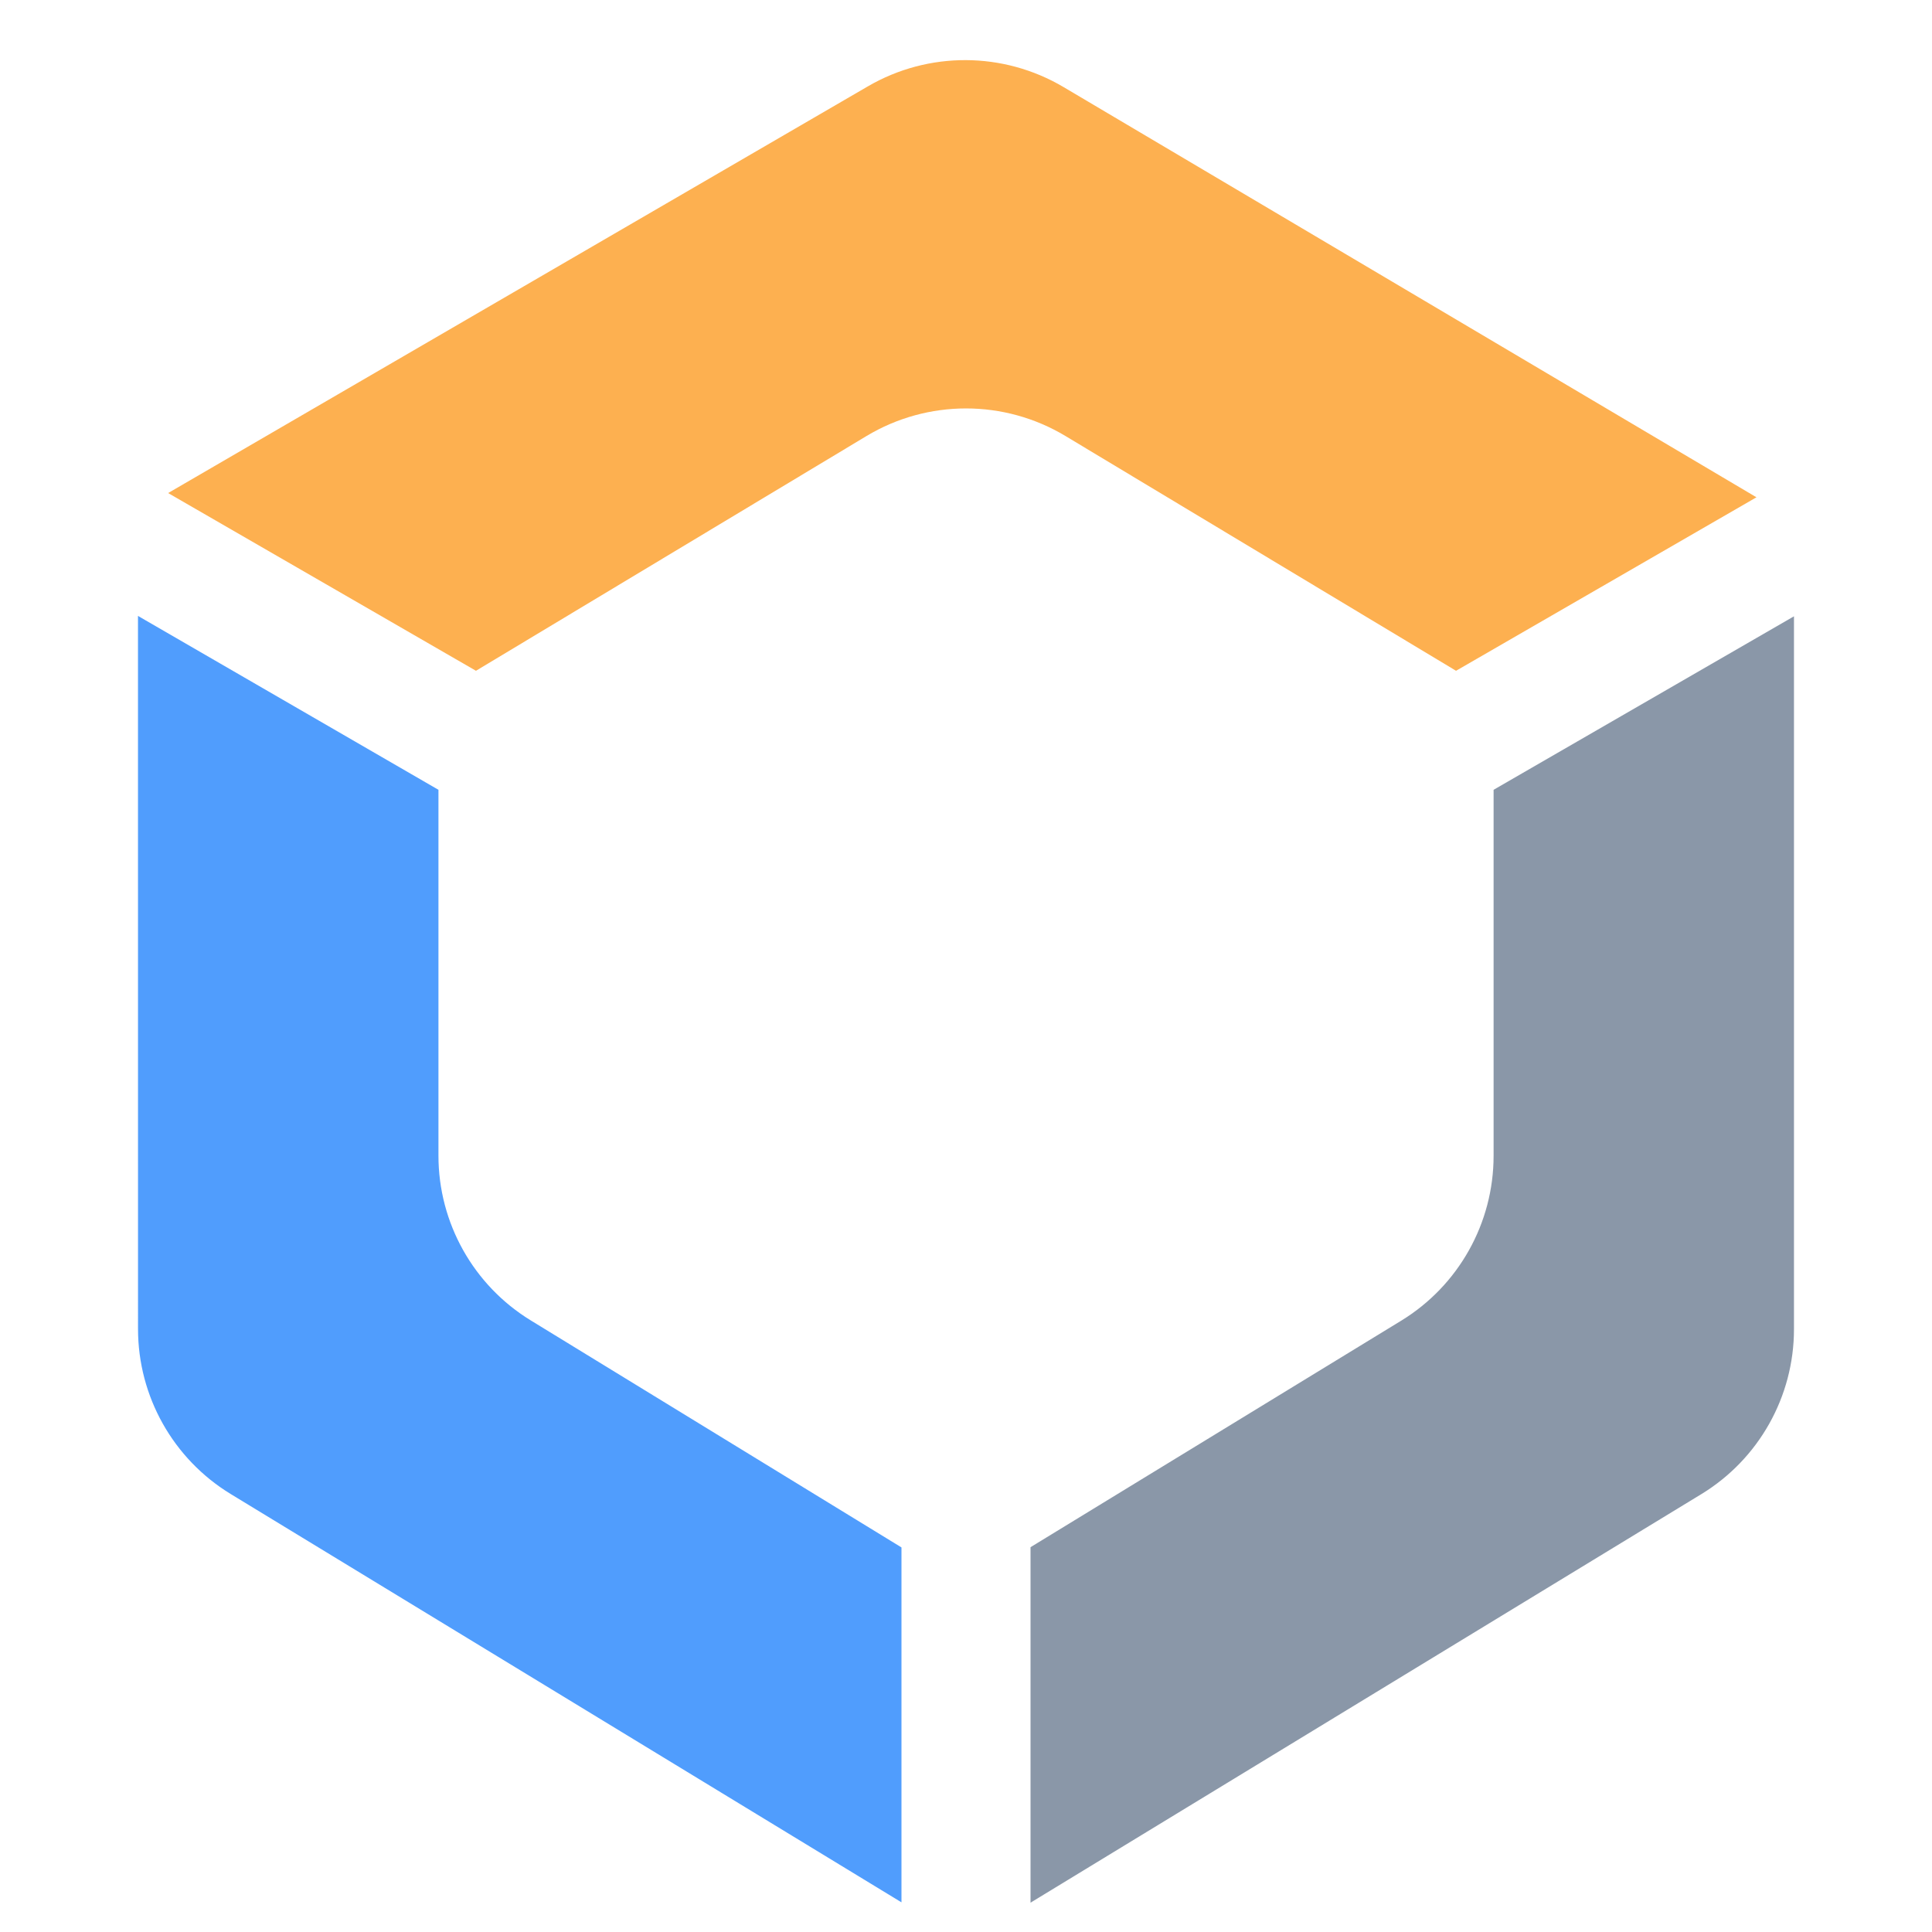<svg width="50" height="50" viewBox="0 0 50 50" fill="none" xmlns="http://www.w3.org/2000/svg">
<path d="M11.347 20.44L11.347 29.908C11.347 31.649 12.252 33.264 13.736 34.172L23.33 40.047L23.33 49.232L5.972 38.666C4.481 37.758 3.572 36.139 3.572 34.395L3.571 15.94L11.347 20.44Z" fill="#509DFD"/>
<path d="M26.67 40.041L36.26 34.181C37.747 33.273 38.654 31.656 38.654 29.914V20.44L46.428 15.95L46.428 34.398C46.428 36.143 45.519 37.761 44.029 38.669L26.67 49.241L26.67 40.041Z" fill="#8A97A8"/>
<path d="M37.682 17.36L27.576 11.285C25.991 10.332 24.009 10.332 22.424 11.285L12.318 17.36L4.351 12.76L22.464 2.233C24.03 1.323 25.965 1.331 27.524 2.253L45.457 12.87L37.682 17.36Z" fill="#FDB050"/>
</svg>
